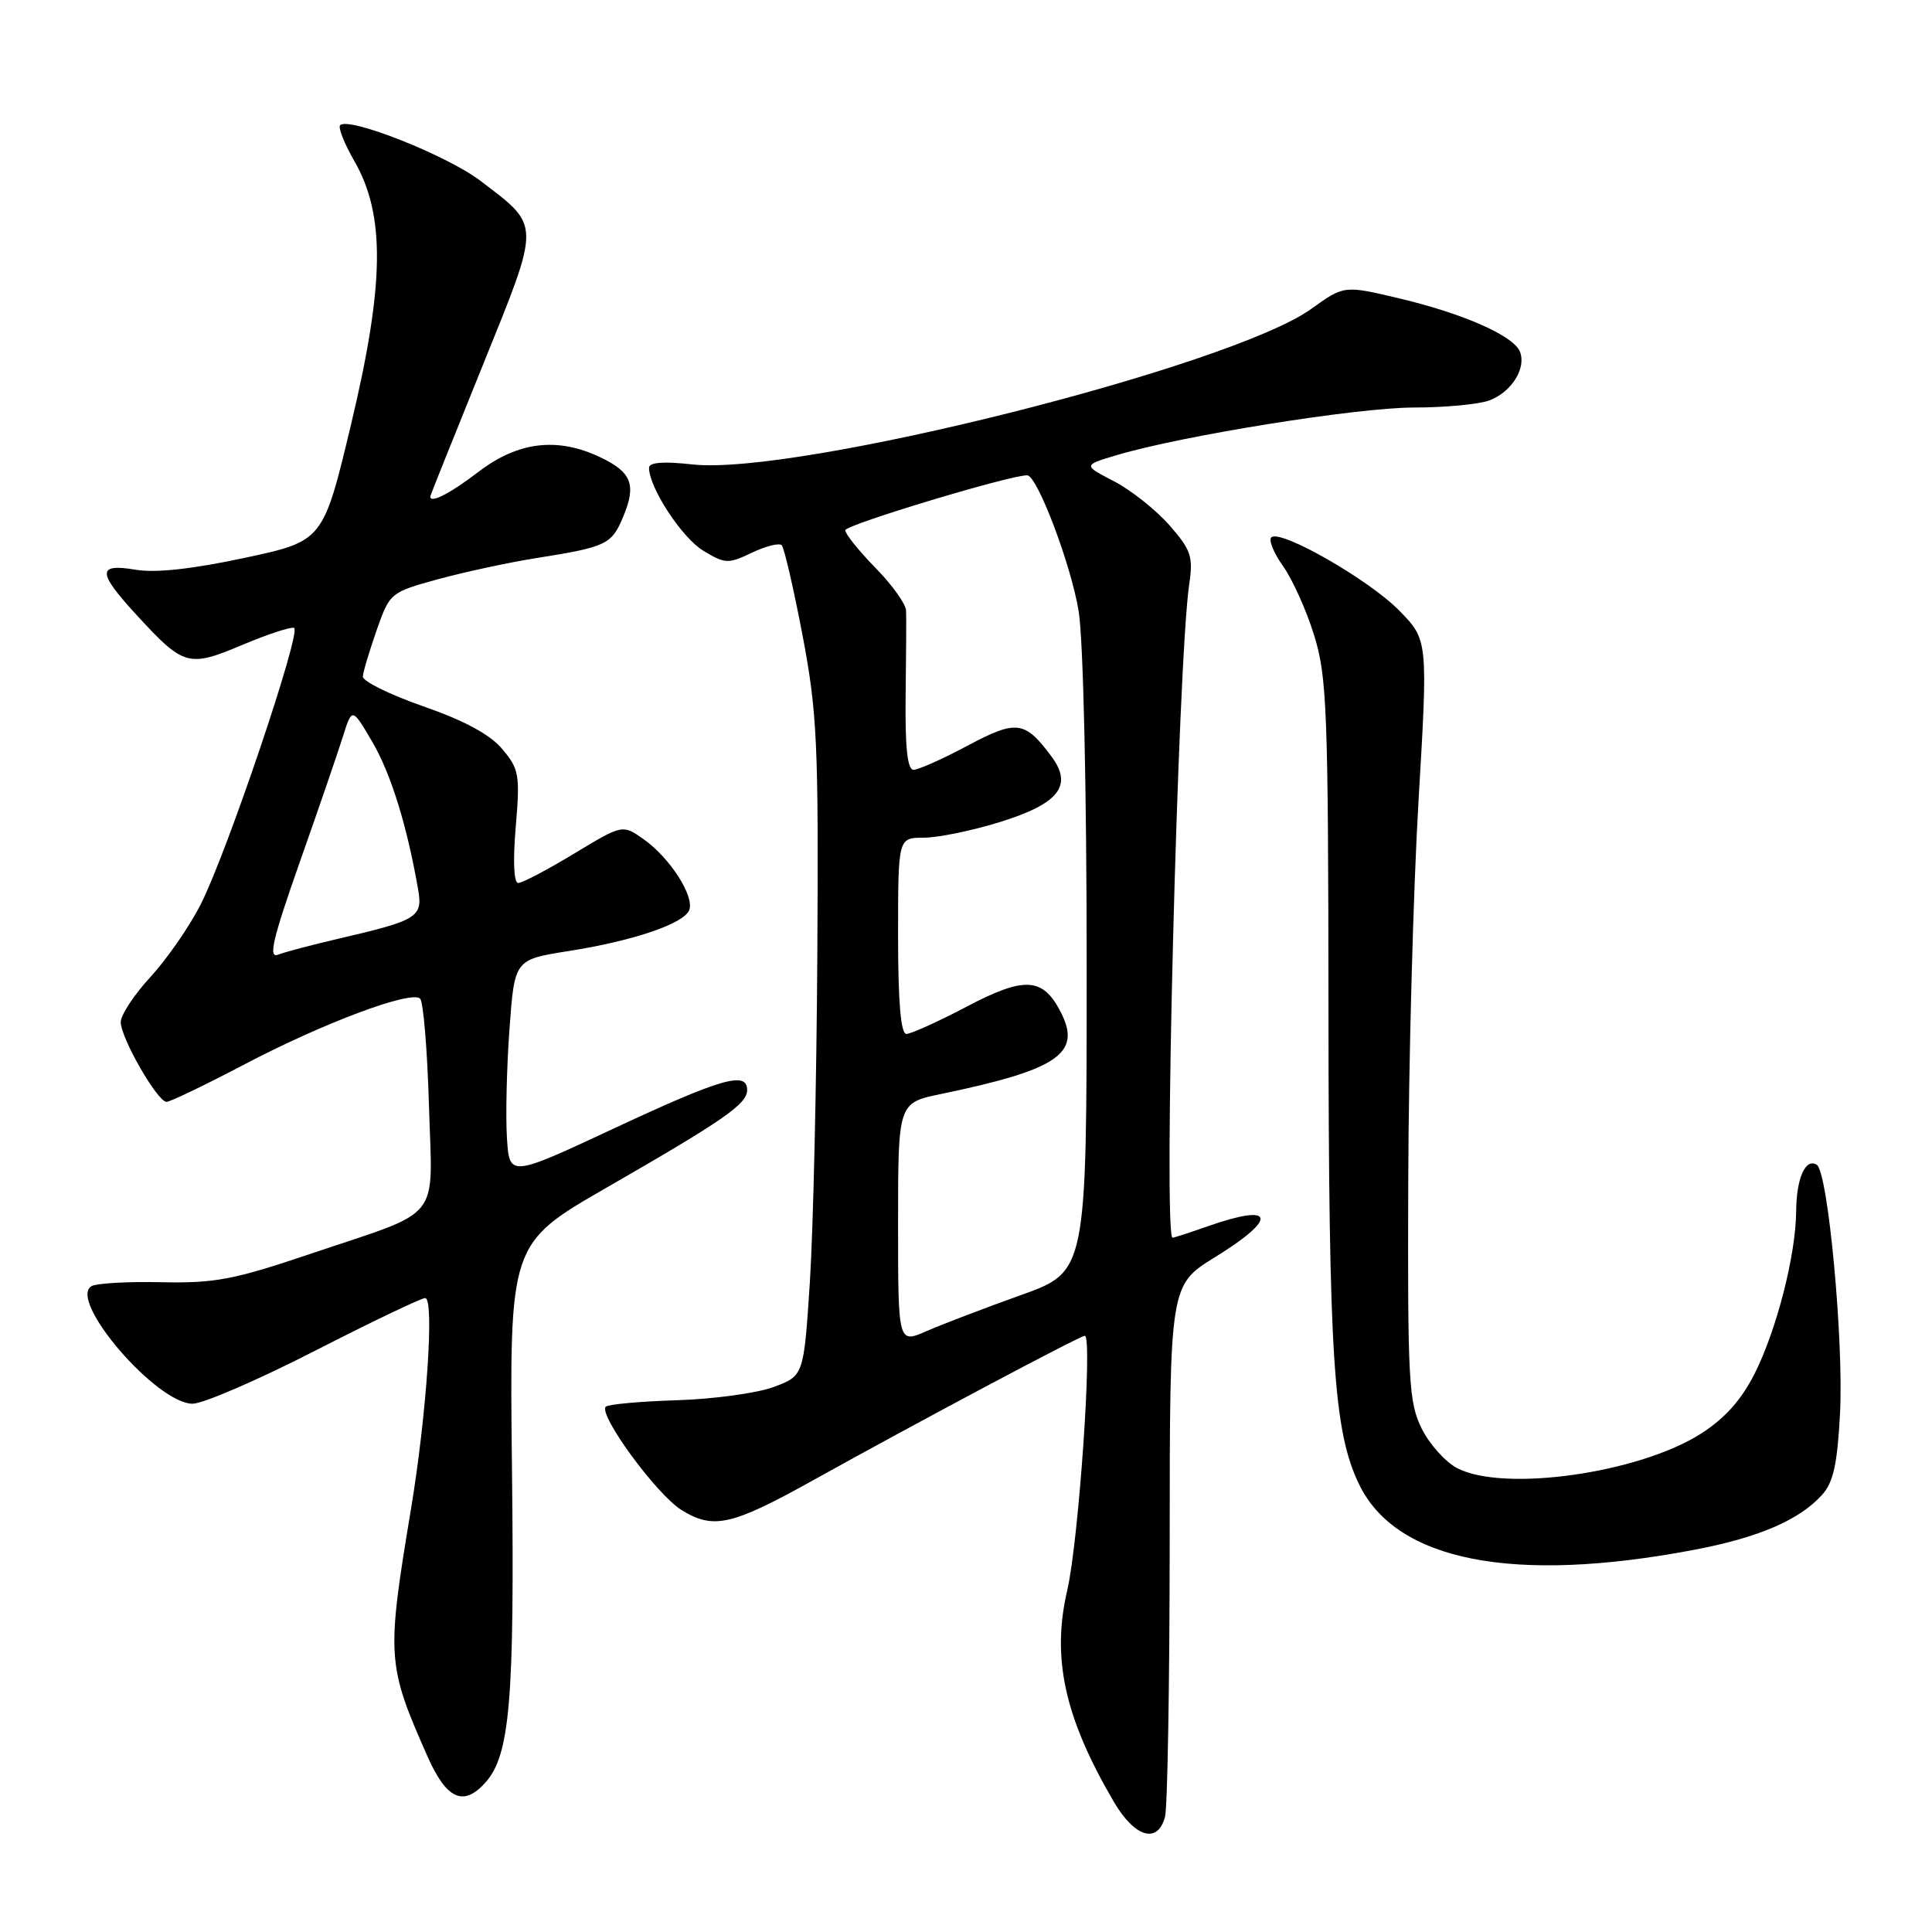 <?xml version="1.0" encoding="UTF-8" standalone="no"?>
<!DOCTYPE svg PUBLIC "-//W3C//DTD SVG 1.1//EN" "http://www.w3.org/Graphics/SVG/1.1/DTD/svg11.dtd" >
<svg xmlns="http://www.w3.org/2000/svg" xmlns:xlink="http://www.w3.org/1999/xlink" version="1.1" viewBox="0 0 256 256">
 <g >
 <path fill="currentColor"
d=" M 154.37 240.75 C 154.70 239.51 154.98 223.15 154.99 204.39 C 155.00 170.28 155.00 170.28 161.00 166.58 C 169.44 161.37 168.94 159.35 160.00 162.50 C 157.66 163.32 155.58 164.00 155.37 164.00 C 154.12 164.00 156.06 87.72 157.58 77.39 C 158.12 73.75 157.82 72.86 154.94 69.58 C 153.15 67.55 149.85 64.93 147.59 63.76 C 143.50 61.64 143.50 61.64 148.00 60.30 C 156.70 57.71 179.88 54.00 187.33 54.00 C 191.48 54.00 196.00 53.57 197.37 53.05 C 200.29 51.94 202.25 48.81 201.41 46.62 C 200.60 44.50 193.86 41.53 185.30 39.51 C 178.09 37.81 178.09 37.81 173.75 40.93 C 163.10 48.58 105.44 63.07 91.75 61.54 C 87.88 61.11 86.00 61.26 86.00 61.99 C 86.00 64.60 90.34 71.24 93.17 72.96 C 96.07 74.72 96.49 74.74 99.62 73.24 C 101.47 72.36 103.25 71.91 103.58 72.25 C 103.91 72.58 105.15 77.95 106.34 84.18 C 108.28 94.41 108.47 98.48 108.30 126.50 C 108.20 143.55 107.75 163.08 107.31 169.90 C 106.50 182.30 106.50 182.30 102.50 183.79 C 100.30 184.60 94.53 185.39 89.67 185.54 C 84.82 185.69 80.59 186.08 80.27 186.39 C 79.24 187.43 86.99 198.02 90.28 200.07 C 94.51 202.70 96.93 202.16 107.69 196.17 C 121.41 188.54 143.10 177.00 143.74 177.00 C 144.81 177.00 142.94 204.12 141.42 210.70 C 139.32 219.72 141.06 227.59 147.59 238.75 C 150.36 243.48 153.40 244.37 154.37 240.75 Z  M 64.29 236.23 C 67.57 232.61 68.19 225.34 67.84 194.64 C 67.50 164.78 67.50 164.78 80.37 157.37 C 95.98 148.39 99.00 146.29 99.00 144.43 C 99.00 141.89 95.58 142.88 81.40 149.50 C 67.50 155.99 67.50 155.99 67.17 150.75 C 66.99 147.86 67.14 141.37 67.51 136.33 C 68.18 127.15 68.18 127.15 75.34 126.02 C 83.93 124.67 90.64 122.39 91.33 120.58 C 92.03 118.76 88.78 113.69 85.35 111.25 C 82.50 109.22 82.50 109.22 76.07 113.11 C 72.53 115.25 69.20 117.00 68.67 117.00 C 68.08 117.00 67.95 114.11 68.34 109.56 C 68.92 102.67 68.78 101.90 66.56 99.26 C 64.95 97.33 61.52 95.48 56.08 93.59 C 51.64 92.04 48.03 90.26 48.08 89.64 C 48.12 89.01 48.95 86.25 49.91 83.50 C 51.65 78.55 51.73 78.48 58.08 76.74 C 61.61 75.78 67.42 74.53 71.00 73.96 C 80.38 72.47 81.04 72.16 82.58 68.46 C 84.35 64.24 83.70 62.56 79.52 60.58 C 73.86 57.89 68.66 58.51 63.43 62.50 C 59.57 65.45 56.92 66.79 57.02 65.75 C 57.04 65.61 60.14 57.85 63.93 48.50 C 71.70 29.28 71.71 30.10 63.66 23.96 C 59.25 20.60 46.23 15.44 45.07 16.59 C 44.78 16.89 45.62 19.02 46.94 21.32 C 51.07 28.48 50.96 37.60 46.53 56.18 C 42.82 71.70 42.82 71.70 32.37 73.93 C 25.47 75.41 20.58 75.94 17.96 75.49 C 12.83 74.63 12.87 75.82 18.19 81.59 C 24.35 88.28 24.99 88.45 32.07 85.47 C 35.43 84.05 38.54 83.03 38.97 83.20 C 40.00 83.60 30.07 113.02 26.59 119.84 C 25.10 122.78 22.10 127.10 19.94 129.45 C 17.77 131.80 16.00 134.49 16.00 135.43 C 16.00 137.54 20.86 146.00 22.07 146.00 C 22.55 146.00 27.12 143.80 32.23 141.12 C 42.73 135.59 54.51 131.17 55.67 132.33 C 56.10 132.76 56.62 139.12 56.84 146.46 C 57.29 162.14 58.89 160.15 41.08 166.16 C 30.99 169.57 28.45 170.05 21.38 169.90 C 16.91 169.80 12.74 170.04 12.11 170.43 C 9.00 172.35 20.76 186.00 25.52 186.00 C 26.90 186.00 34.19 182.85 41.71 179.00 C 49.23 175.15 55.82 172.00 56.34 172.00 C 57.58 172.00 56.54 187.44 54.45 200.00 C 51.20 219.57 51.27 220.58 56.63 232.70 C 59.15 238.41 61.39 239.44 64.29 236.23 Z  M 224.42 205.37 C 233.00 203.75 238.40 201.43 241.43 198.08 C 242.93 196.42 243.46 194.00 243.81 187.32 C 244.32 177.71 242.22 155.26 240.73 154.34 C 239.24 153.41 238.03 156.12 238.00 160.50 C 237.96 166.31 235.40 176.28 232.47 182.07 C 230.71 185.54 228.50 187.99 225.35 189.99 C 217.11 195.22 199.26 197.74 193.09 194.54 C 191.54 193.74 189.42 191.38 188.38 189.29 C 186.66 185.82 186.51 183.02 186.60 156.50 C 186.65 140.55 187.27 117.89 187.96 106.15 C 189.22 84.81 189.22 84.81 185.41 80.91 C 181.42 76.82 169.60 70.06 168.45 71.21 C 168.08 71.58 168.79 73.30 170.02 75.03 C 171.26 76.77 173.11 80.88 174.13 84.18 C 175.83 89.64 176.00 94.08 176.03 133.84 C 176.06 179.95 176.69 189.66 180.09 196.69 C 185.01 206.86 200.53 209.90 224.42 205.37 Z  M 119.00 162.08 C 119.00 146.14 119.00 146.14 124.69 144.96 C 140.24 141.73 143.38 139.58 140.54 134.08 C 138.16 129.48 135.76 129.35 128.04 133.41 C 124.28 135.39 120.71 137.00 120.10 137.00 C 119.36 137.00 119.00 132.81 119.00 124.00 C 119.00 111.00 119.00 111.00 122.39 111.00 C 124.26 111.00 128.75 110.08 132.38 108.96 C 140.33 106.51 142.22 104.11 139.30 100.20 C 135.78 95.49 134.70 95.35 128.20 98.81 C 124.91 100.57 121.69 102.00 121.05 102.00 C 120.24 102.00 119.92 99.08 120.00 92.25 C 120.07 86.89 120.10 81.78 120.06 80.91 C 120.03 80.03 118.20 77.48 116.00 75.24 C 113.80 72.99 112.00 70.75 112.00 70.26 C 112.00 69.54 133.91 62.93 136.11 62.98 C 137.45 63.02 141.94 74.88 142.93 81.00 C 143.54 84.78 143.99 104.46 143.99 128.00 C 143.99 168.50 143.99 168.50 135.24 171.62 C 130.43 173.34 124.81 175.49 122.75 176.39 C 119.00 178.03 119.00 178.03 119.00 162.08 Z  M 39.69 114.32 C 42.18 107.27 44.76 99.75 45.43 97.62 C 46.65 93.73 46.65 93.73 49.33 98.30 C 51.78 102.48 53.92 109.35 55.39 117.78 C 56.05 121.54 55.42 121.93 44.73 124.41 C 41.30 125.21 37.75 126.15 36.84 126.50 C 35.53 127.01 36.13 124.44 39.69 114.32 Z "/>
</g>
</svg>